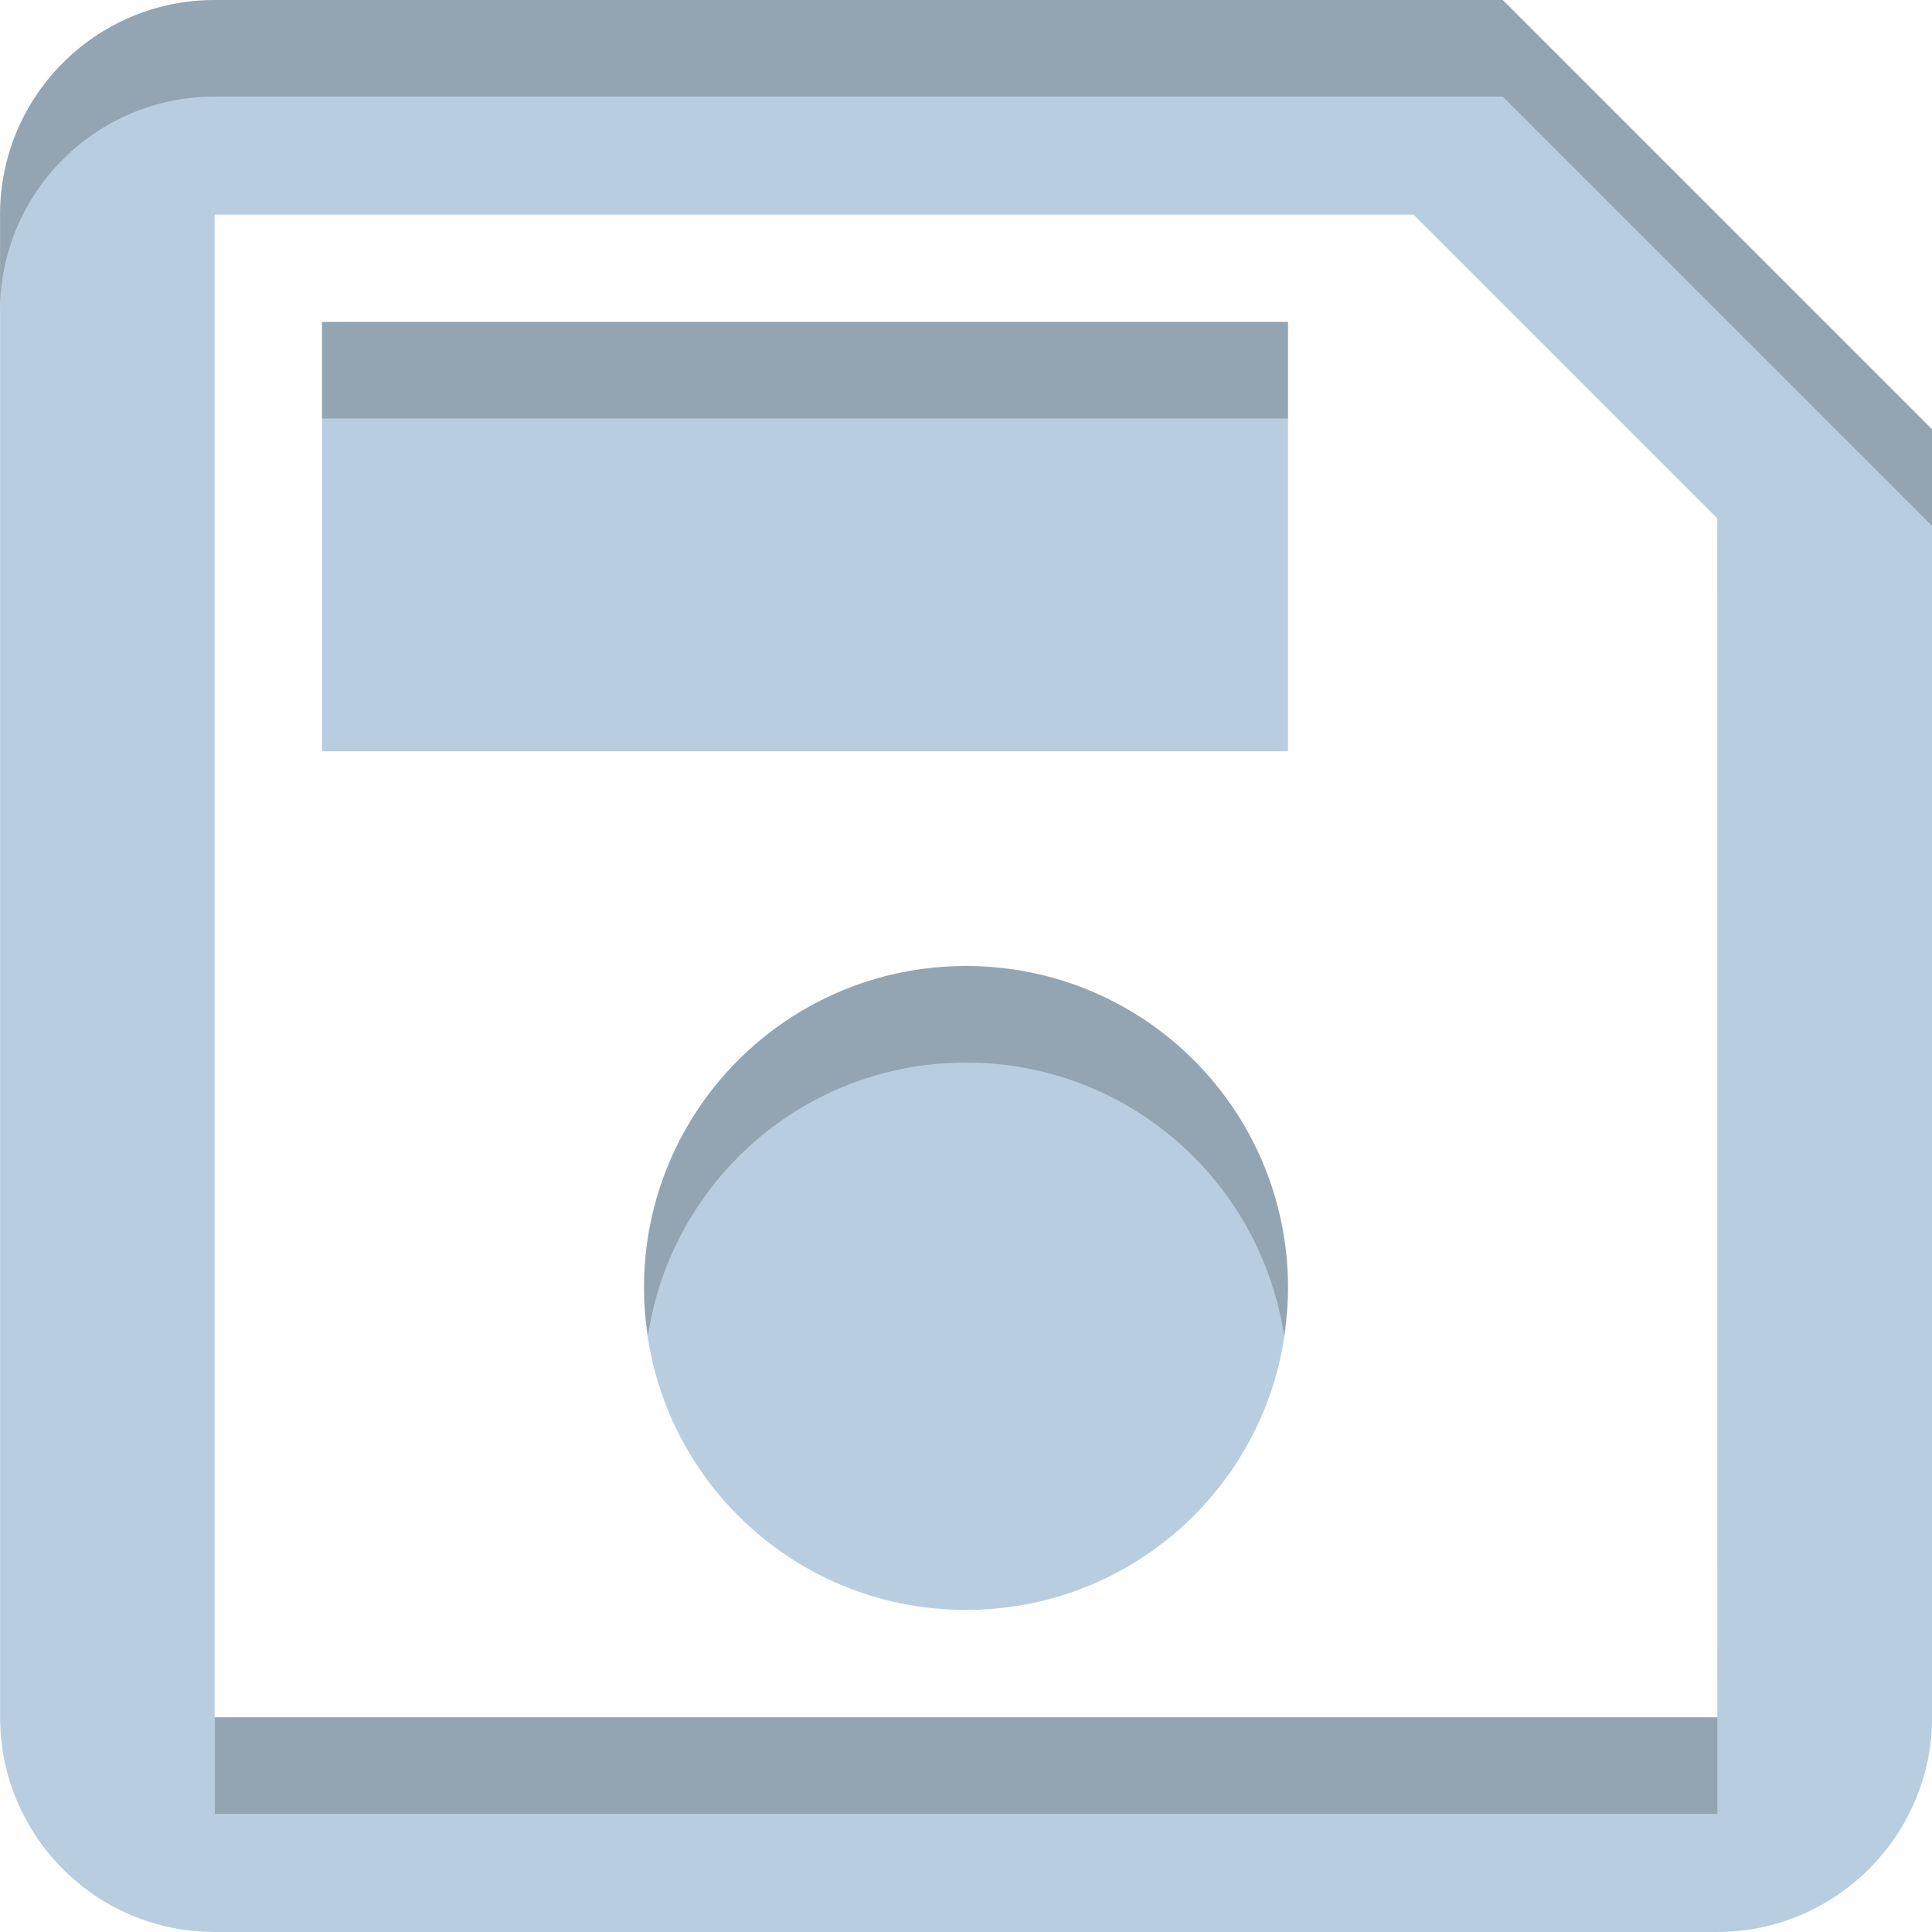 <svg width="20" height="20" version="1.1" viewBox="0 0 20 20" xmlns="http://www.w3.org/2000/svg">
 <g transform="translate(-22.276 -1.407)" stroke-width="1.111">
  <path d="m37.832 1.407h-13.333c-1.233 0-2.222 1-2.222 2.222v15.556c0 1.222 0.989 2.222 2.222 2.222h15.556c1.222 0 2.222-1 2.222-2.222v-13.333zm2.222 17.778h-15.556v-15.556h12.411l3.144 3.144zm-7.778-7.778c-1.844 0-3.333 1.489-3.333 3.333 0 1.844 1.489 3.333 3.333 3.333s3.333-1.489 3.333-3.333c0-1.844-1.489-3.333-3.333-3.333zm-6.667-6.667h10v4.444h-10z" fill="#b8cee0"/>
  <path d="m24.499 1.407c-1.233 0-2.223 0.998-2.223 2.221v1c0-1.222 0.989-2.221 2.223-2.221h13.334l4.443 4.443v-1l-4.443-4.443zm1.111 3.332v1h10v-1zm6.666 6.668c-1.844 0-3.334 1.488-3.334 3.332 0 0.17 0.017 0.337 0.041 0.5 0.241-1.605 1.619-2.832 3.293-2.832 1.674 0 3.052 1.226 3.293 2.832 0.024-0.163 0.041-0.33 0.041-0.5 0-1.844-1.49-3.332-3.334-3.332zm-7.777 7.777v1h15.555v-1z" fill-opacity=".2"/>
 </g>
</svg>
